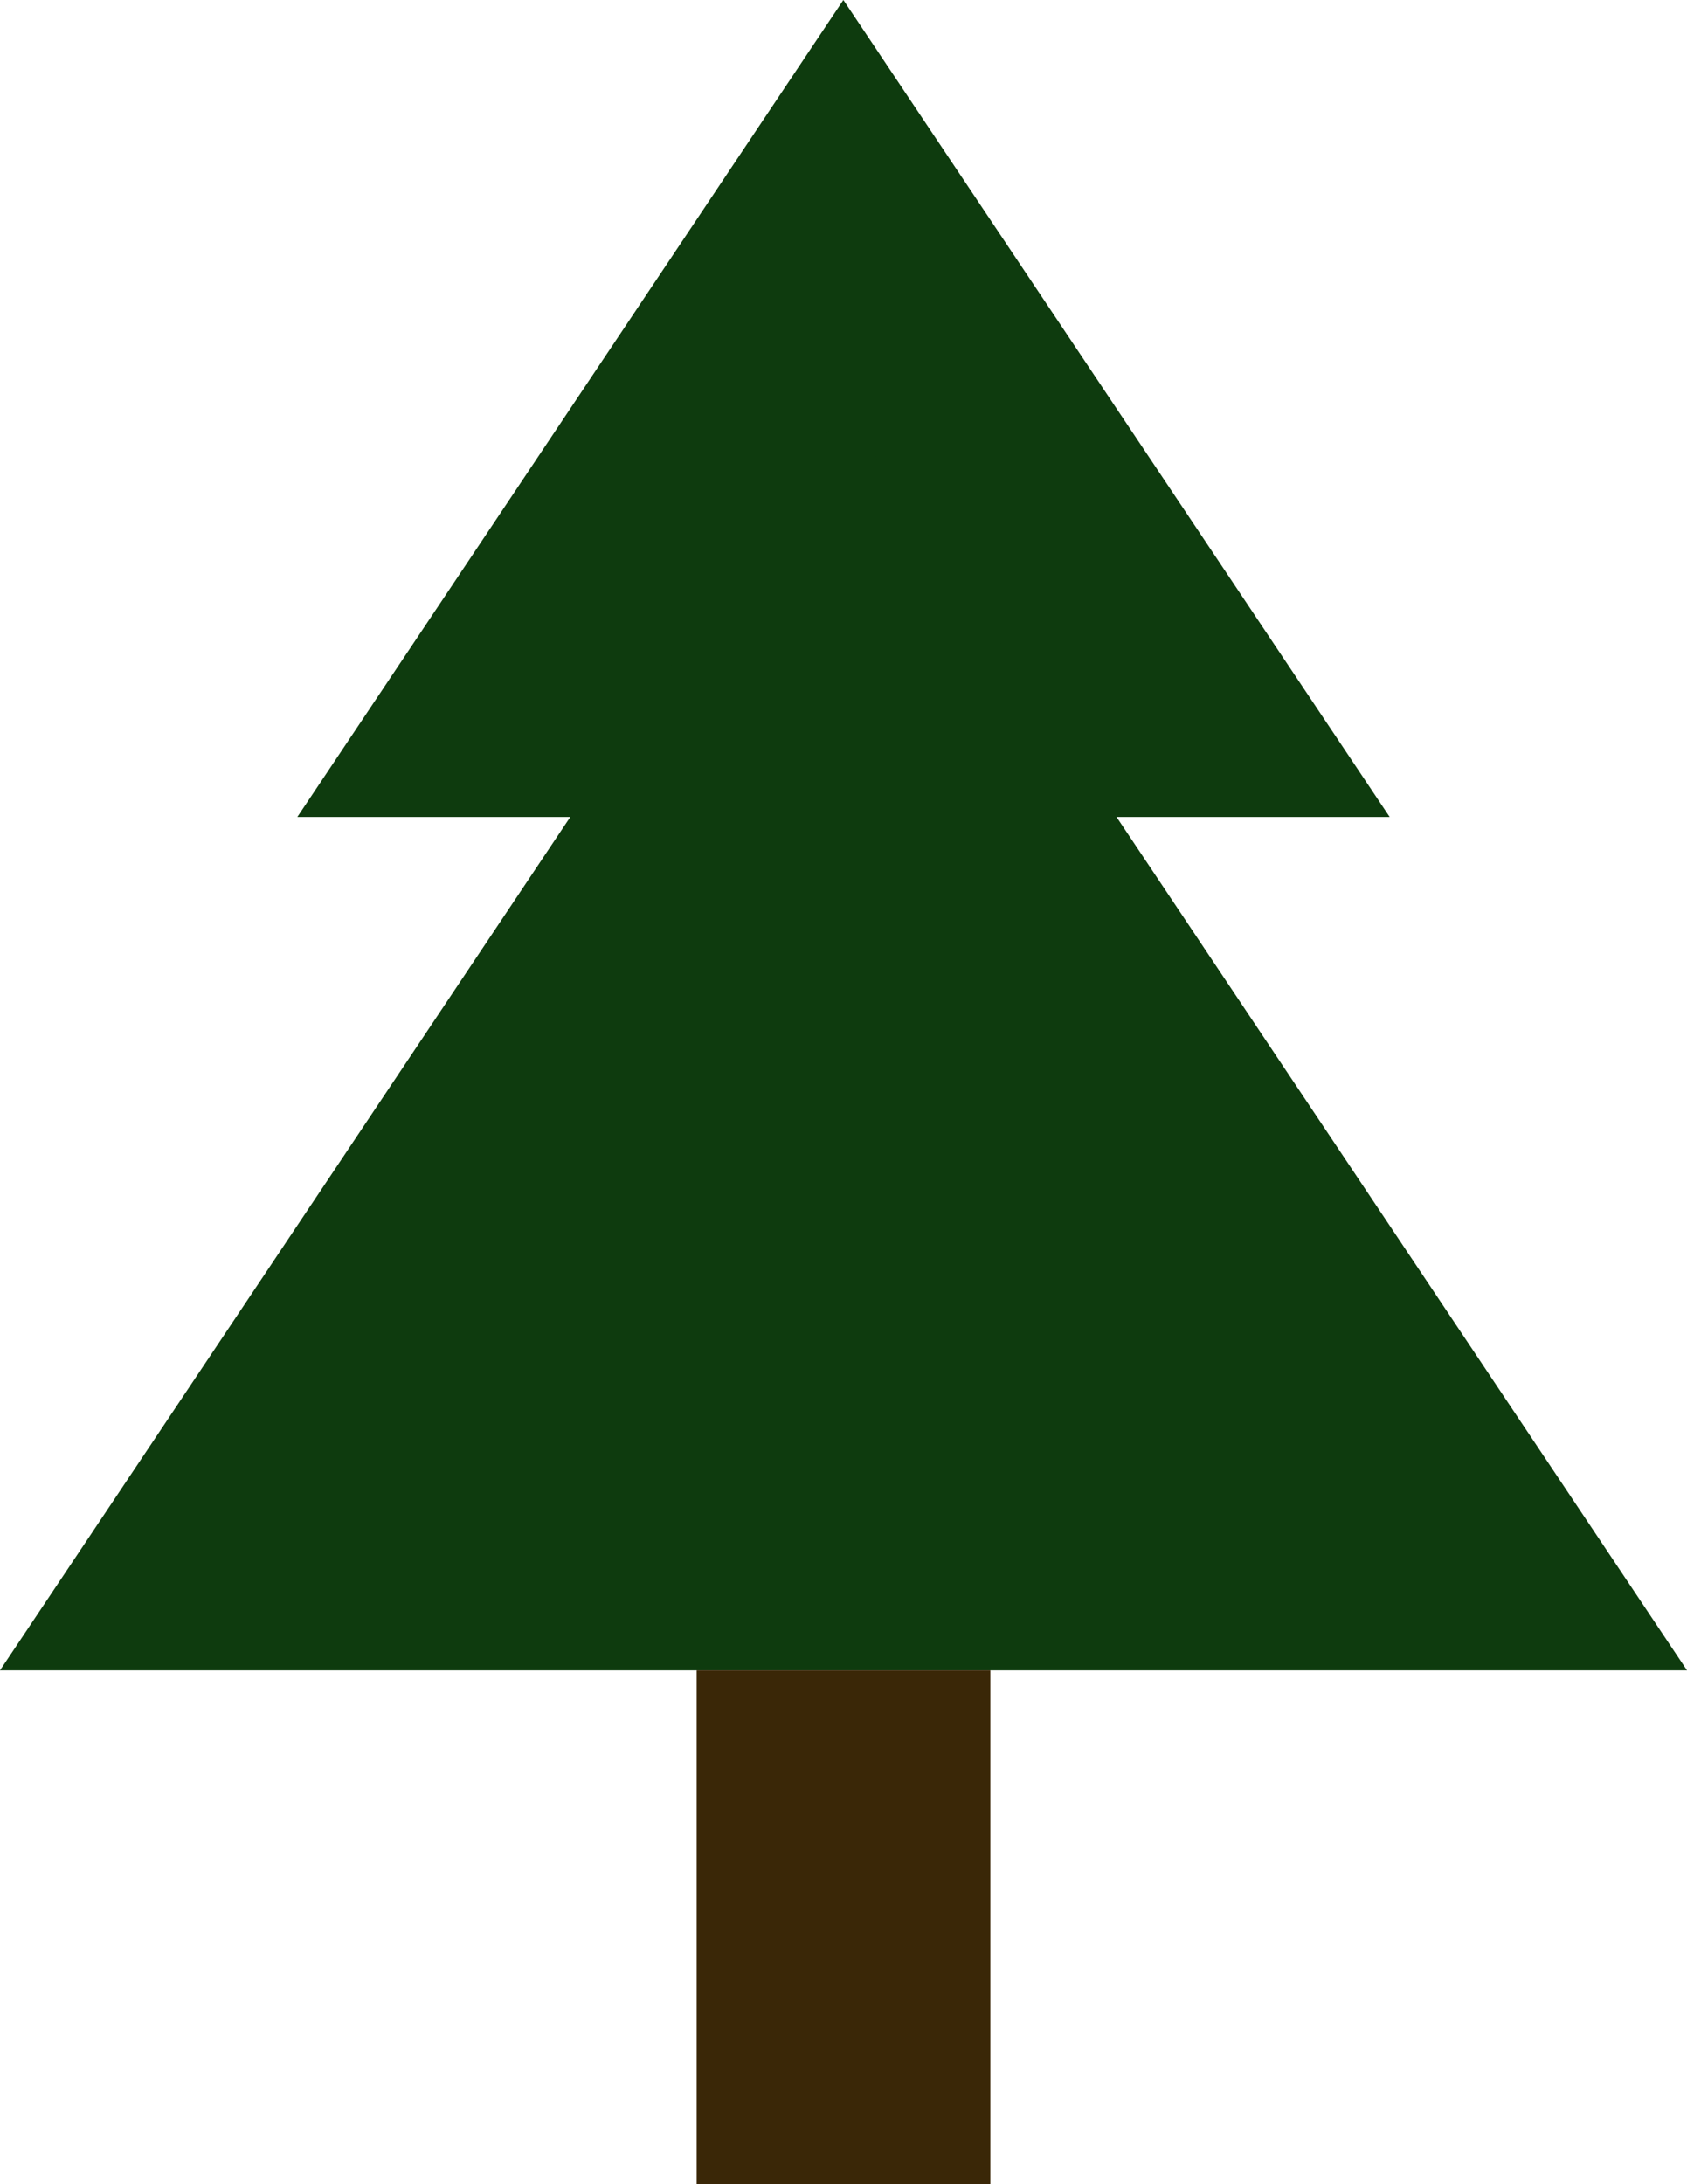 <?xml version="1.0" encoding="UTF-8"?>
<svg id="Layer_1" data-name="Layer 1" xmlns="http://www.w3.org/2000/svg" viewBox="0 0 64.85 83.92">
  <defs>
    <style>
      .cls-1 {
        fill: #3a2707;
      }

      .cls-2 {
        fill: #0e3b0e;
      }
    </style>
  </defs>
  <polygon class="cls-2" points="32.42 0 11.43 31.39 53.42 31.39 32.42 0"/>
  <polygon class="cls-2" points="32.42 15.69 0 64.18 64.85 64.18 32.42 15.69"/>
  <rect class="cls-1" x="26.78" y="64.18" width="11.29" height="19.74"/>
</svg>